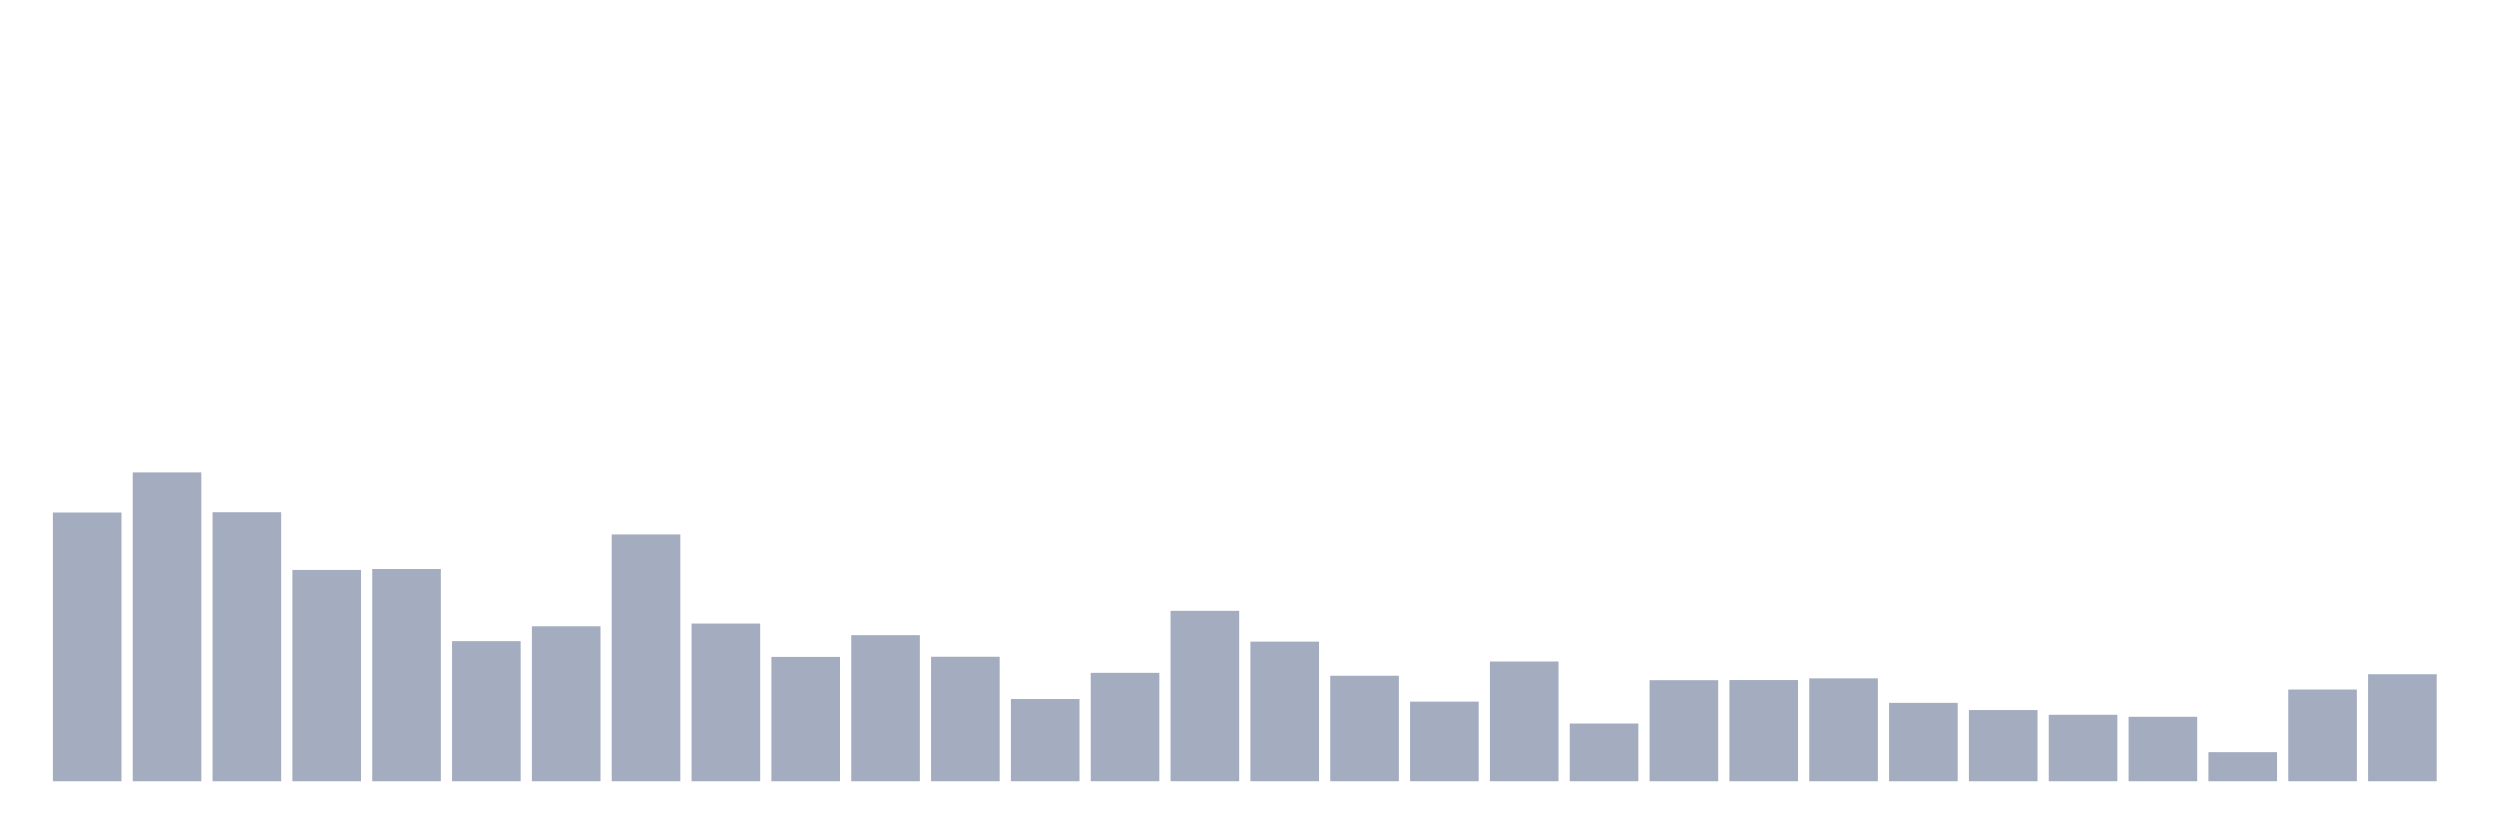 <svg xmlns="http://www.w3.org/2000/svg" viewBox="0 0 480 160"><g transform="translate(10,10)"><rect class="bar" x="0.153" width="13.175" y="88.404" height="51.596" fill="rgb(164,173,192)"></rect><rect class="bar" x="15.482" width="13.175" y="80.701" height="59.299" fill="rgb(164,173,192)"></rect><rect class="bar" x="30.81" width="13.175" y="88.345" height="51.655" fill="rgb(164,173,192)"></rect><rect class="bar" x="46.138" width="13.175" y="99.429" height="40.571" fill="rgb(164,173,192)"></rect><rect class="bar" x="61.466" width="13.175" y="99.252" height="40.748" fill="rgb(164,173,192)"></rect><rect class="bar" x="76.794" width="13.175" y="113.1" height="26.9" fill="rgb(164,173,192)"></rect><rect class="bar" x="92.123" width="13.175" y="110.248" height="29.752" fill="rgb(164,173,192)"></rect><rect class="bar" x="107.451" width="13.175" y="92.608" height="47.392" fill="rgb(164,173,192)"></rect><rect class="bar" x="122.779" width="13.175" y="109.719" height="30.281" fill="rgb(164,173,192)"></rect><rect class="bar" x="138.107" width="13.175" y="116.128" height="23.872" fill="rgb(164,173,192)"></rect><rect class="bar" x="153.436" width="13.175" y="111.953" height="28.047" fill="rgb(164,173,192)"></rect><rect class="bar" x="168.764" width="13.175" y="116.098" height="23.902" fill="rgb(164,173,192)"></rect><rect class="bar" x="184.092" width="13.175" y="124.213" height="15.787" fill="rgb(164,173,192)"></rect><rect class="bar" x="199.42" width="13.175" y="119.185" height="20.815" fill="rgb(164,173,192)"></rect><rect class="bar" x="214.748" width="13.175" y="107.278" height="32.722" fill="rgb(164,173,192)"></rect><rect class="bar" x="230.077" width="13.175" y="113.188" height="26.812" fill="rgb(164,173,192)"></rect><rect class="bar" x="245.405" width="13.175" y="119.744" height="20.256" fill="rgb(164,173,192)"></rect><rect class="bar" x="260.733" width="13.175" y="124.712" height="15.288" fill="rgb(164,173,192)"></rect><rect class="bar" x="276.061" width="13.175" y="117.01" height="22.99" fill="rgb(164,173,192)"></rect><rect class="bar" x="291.39" width="13.175" y="128.916" height="11.084" fill="rgb(164,173,192)"></rect><rect class="bar" x="306.718" width="13.175" y="120.596" height="19.404" fill="rgb(164,173,192)"></rect><rect class="bar" x="322.046" width="13.175" y="120.567" height="19.433" fill="rgb(164,173,192)"></rect><rect class="bar" x="337.374" width="13.175" y="120.244" height="19.756" fill="rgb(164,173,192)"></rect><rect class="bar" x="352.702" width="13.175" y="124.948" height="15.052" fill="rgb(164,173,192)"></rect><rect class="bar" x="368.031" width="13.175" y="126.329" height="13.671" fill="rgb(164,173,192)"></rect><rect class="bar" x="383.359" width="13.175" y="127.241" height="12.759" fill="rgb(164,173,192)"></rect><rect class="bar" x="398.687" width="13.175" y="127.623" height="12.377" fill="rgb(164,173,192)"></rect><rect class="bar" x="414.015" width="13.175" y="134.414" height="5.586" fill="rgb(164,173,192)"></rect><rect class="bar" x="429.344" width="13.175" y="122.39" height="17.61" fill="rgb(164,173,192)"></rect><rect class="bar" x="444.672" width="13.175" y="119.45" height="20.55" fill="rgb(164,173,192)"></rect></g></svg>